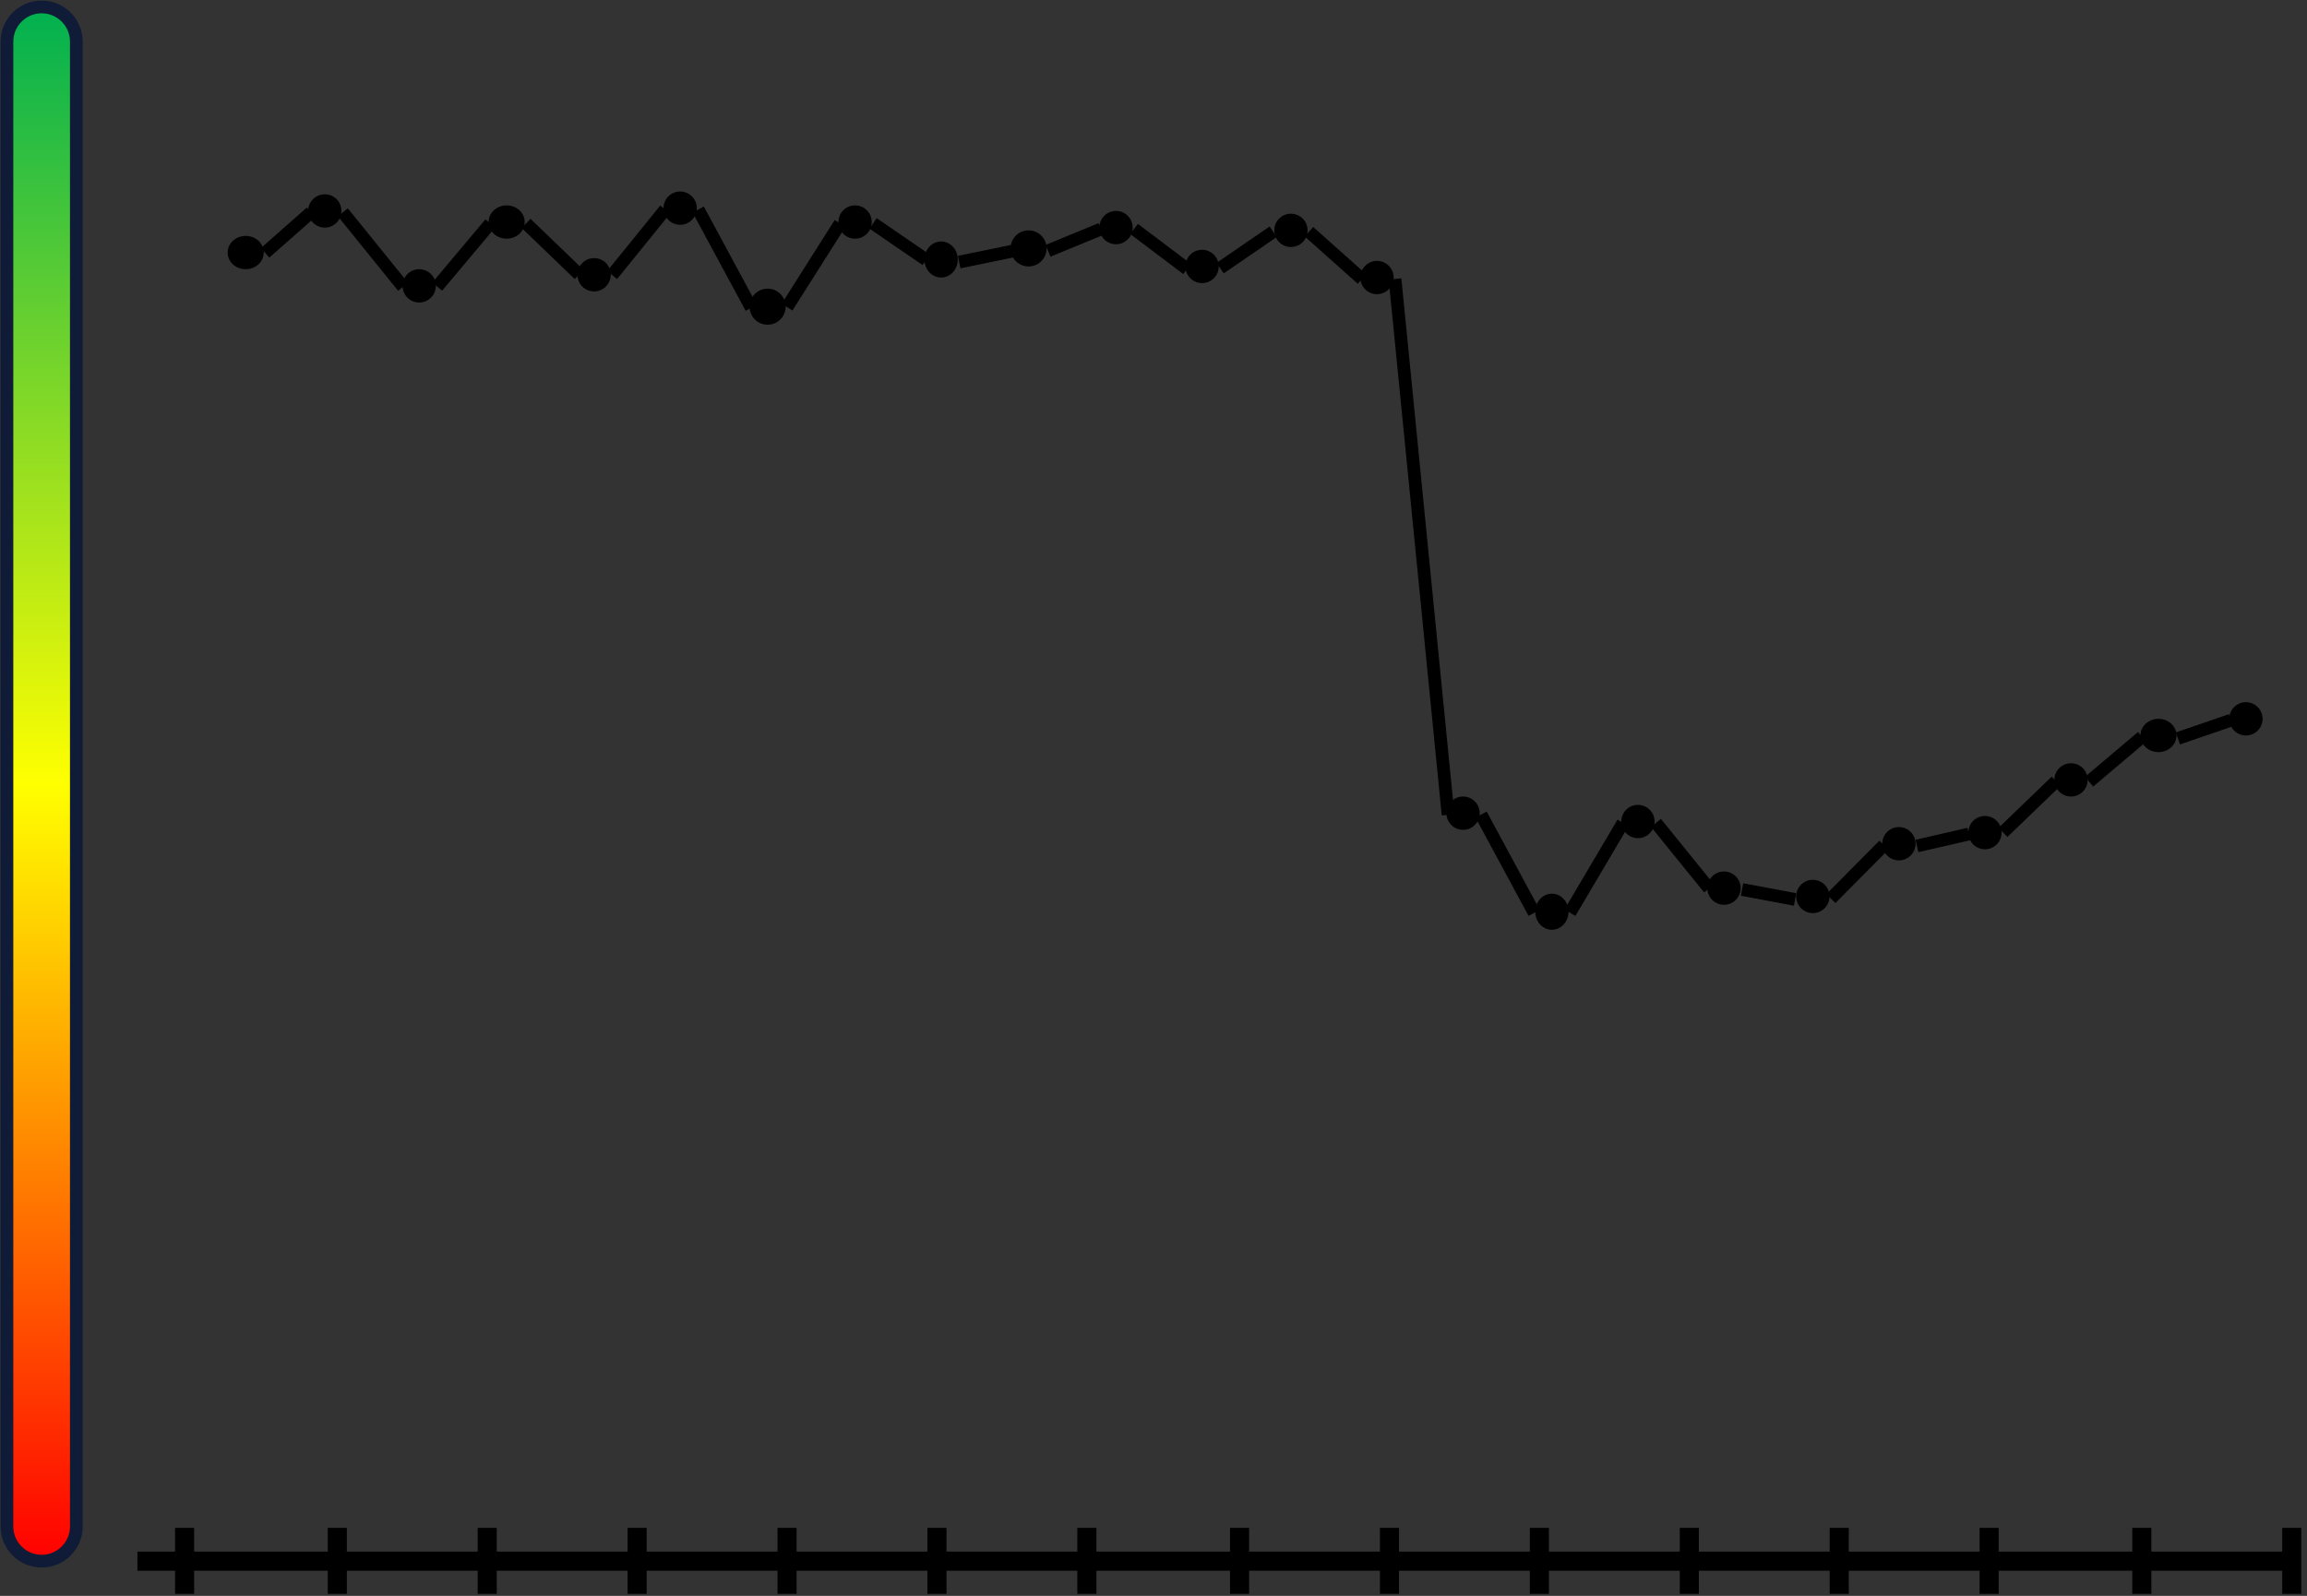 <svg width="831" height="575" xmlns="http://www.w3.org/2000/svg" xmlns:xlink="http://www.w3.org/1999/xlink" xml:space="preserve" overflow="hidden"><rect width="100%" height="100%" fill="#333333" stroke="none"/><defs><linearGradient x1="1251" y1="3652.5" x2="1251" y2="4212.5" gradientUnits="userSpaceOnUse" spreadMethod="reflect" id="fill0"><stop offset="0" stop-color="#00B050"/><stop offset="0.5" stop-color="#FFFF00"/><stop offset="1" stop-color="#FF0000"/></linearGradient></defs><g transform="translate(-1236 -3650)"><path d="M1238.5 3665C1238.5 3658.1 1244.1 3652.5 1251 3652.5L1251 3652.5C1257.9 3652.5 1263.5 3658.1 1263.5 3665L1263.5 4200C1263.5 4206.9 1257.9 4212.5 1251 4212.5L1251 4212.5C1244.1 4212.5 1238.5 4206.9 1238.5 4200Z" stroke="#0F1B37" stroke-width="4.583" stroke-linejoin="round" stroke-miterlimit="10" fill="url(#fill0)" fill-rule="evenodd"/><path d="M1285.5 4212.5 2063.37 4212.5" stroke="#000000" stroke-width="6.875" stroke-linejoin="round" stroke-miterlimit="10" fill="none" fill-rule="evenodd"/><path d="M0 0 0 23.772" stroke="#000000" stroke-width="6.875" stroke-linejoin="round" stroke-miterlimit="10" fill="none" fill-rule="evenodd" transform="matrix(1 0 0 -1 1302.5 4224.27)"/><path d="M0 0 0 23.772" stroke="#000000" stroke-width="6.875" stroke-linejoin="round" stroke-miterlimit="10" fill="none" fill-rule="evenodd" transform="matrix(1 0 0 -1 1357.5 4224.27)"/><path d="M0 0 0 23.772" stroke="#000000" stroke-width="6.875" stroke-linejoin="round" stroke-miterlimit="10" fill="none" fill-rule="evenodd" transform="matrix(1 0 0 -1 1411.5 4224.27)"/><path d="M0 0 0 23.772" stroke="#000000" stroke-width="6.875" stroke-linejoin="round" stroke-miterlimit="10" fill="none" fill-rule="evenodd" transform="matrix(1 0 0 -1 1465.5 4224.27)"/><path d="M0 0 0 23.772" stroke="#000000" stroke-width="6.875" stroke-linejoin="round" stroke-miterlimit="10" fill="none" fill-rule="evenodd" transform="matrix(1 0 0 -1 1519.5 4224.27)"/><path d="M0 0 0 23.772" stroke="#000000" stroke-width="6.875" stroke-linejoin="round" stroke-miterlimit="10" fill="none" fill-rule="evenodd" transform="matrix(1 0 0 -1 1573.5 4224.27)"/><path d="M0 0 0 23.772" stroke="#000000" stroke-width="6.875" stroke-linejoin="round" stroke-miterlimit="10" fill="none" fill-rule="evenodd" transform="matrix(1 0 0 -1 1627.5 4224.27)"/><path d="M0 0 0 23.772" stroke="#000000" stroke-width="6.875" stroke-linejoin="round" stroke-miterlimit="10" fill="none" fill-rule="evenodd" transform="matrix(1 0 0 -1 1682.5 4224.27)"/><path d="M0 0 0 23.772" stroke="#000000" stroke-width="6.875" stroke-linejoin="round" stroke-miterlimit="10" fill="none" fill-rule="evenodd" transform="matrix(1 0 0 -1 1736.5 4224.27)"/><path d="M0 0 0 23.772" stroke="#000000" stroke-width="6.875" stroke-linejoin="round" stroke-miterlimit="10" fill="none" fill-rule="evenodd" transform="matrix(1 0 0 -1 1790.5 4224.27)"/><path d="M0 0 0 23.772" stroke="#000000" stroke-width="6.875" stroke-linejoin="round" stroke-miterlimit="10" fill="none" fill-rule="evenodd" transform="matrix(1 0 0 -1 1844.5 4224.27)"/><path d="M0 0 0 23.772" stroke="#000000" stroke-width="6.875" stroke-linejoin="round" stroke-miterlimit="10" fill="none" fill-rule="evenodd" transform="matrix(1 0 0 -1 1898.5 4224.27)"/><path d="M0 0 0 23.772" stroke="#000000" stroke-width="6.875" stroke-linejoin="round" stroke-miterlimit="10" fill="none" fill-rule="evenodd" transform="matrix(1 0 0 -1 1952.5 4224.27)"/><path d="M0 0 0 23.772" stroke="#000000" stroke-width="6.875" stroke-linejoin="round" stroke-miterlimit="10" fill="none" fill-rule="evenodd" transform="matrix(1 0 0 -1 2007.5 4224.27)"/><path d="M0 0 0 23.772" stroke="#000000" stroke-width="6.875" stroke-linejoin="round" stroke-miterlimit="10" fill="none" fill-rule="evenodd" transform="matrix(1 0 0 -1 2061.5 4224.27)"/><path d="M1318 3741C1318 3737.69 1320.91 3735 1324.5 3735 1328.09 3735 1331 3737.69 1331 3741 1331 3744.31 1328.09 3747 1324.5 3747 1320.91 3747 1318 3744.31 1318 3741Z" fill-rule="evenodd"/><path d="M1347 3726C1347 3722.69 1349.69 3720 1353 3720 1356.31 3720 1359 3722.69 1359 3726 1359 3729.31 1356.31 3732 1353 3732 1349.69 3732 1347 3729.31 1347 3726Z" fill-rule="evenodd"/><path d="M1381 3753C1381 3749.69 1383.69 3747 1387 3747 1390.31 3747 1393 3749.69 1393 3753 1393 3756.31 1390.31 3759 1387 3759 1383.69 3759 1381 3756.31 1381 3753Z" fill-rule="evenodd"/><path d="M1412 3730C1412 3726.69 1414.91 3724 1418.5 3724 1422.09 3724 1425 3726.69 1425 3730 1425 3733.31 1422.09 3736 1418.5 3736 1414.91 3736 1412 3733.31 1412 3730Z" fill-rule="evenodd"/><path d="M1444 3749C1444 3745.69 1446.69 3743 1450 3743 1453.31 3743 1456 3745.69 1456 3749 1456 3752.31 1453.31 3755 1450 3755 1446.69 3755 1444 3752.31 1444 3749Z" fill-rule="evenodd"/><path d="M1475 3725C1475 3721.69 1477.69 3719 1481 3719 1484.31 3719 1487 3721.69 1487 3725 1487 3728.31 1484.31 3731 1481 3731 1477.69 3731 1475 3728.31 1475 3725Z" fill-rule="evenodd"/><path d="M1506 3760.5C1506 3756.91 1508.91 3754 1512.5 3754 1516.09 3754 1519 3756.91 1519 3760.5 1519 3764.09 1516.09 3767 1512.5 3767 1508.91 3767 1506 3764.09 1506 3760.5Z" fill-rule="evenodd"/><path d="M1538 3730C1538 3726.69 1540.69 3724 1544 3724 1547.31 3724 1550 3726.69 1550 3730 1550 3733.31 1547.31 3736 1544 3736 1540.69 3736 1538 3733.31 1538 3730Z" fill-rule="evenodd"/><path d="M1569 3743.5C1569 3739.91 1571.69 3737 1575 3737 1578.31 3737 1581 3739.91 1581 3743.5 1581 3747.09 1578.31 3750 1575 3750 1571.69 3750 1569 3747.09 1569 3743.5Z" fill-rule="evenodd"/><path d="M1600 3739.5C1600 3735.91 1602.91 3733 1606.5 3733 1610.09 3733 1613 3735.91 1613 3739.5 1613 3743.09 1610.09 3746 1606.5 3746 1602.91 3746 1600 3743.09 1600 3739.5Z" fill-rule="evenodd"/><path d="M1632 3732C1632 3728.69 1634.69 3726 1638 3726 1641.31 3726 1644 3728.69 1644 3732 1644 3735.31 1641.31 3738 1638 3738 1634.69 3738 1632 3735.31 1632 3732Z" fill-rule="evenodd"/><path d="M1663 3746C1663 3742.69 1665.69 3740 1669 3740 1672.31 3740 1675 3742.69 1675 3746 1675 3749.31 1672.31 3752 1669 3752 1665.69 3752 1663 3749.31 1663 3746Z" fill-rule="evenodd"/><path d="M1695 3733C1695 3729.69 1697.69 3727 1701 3727 1704.31 3727 1707 3729.69 1707 3733 1707 3736.31 1704.31 3739 1701 3739 1697.69 3739 1695 3736.31 1695 3733Z" fill-rule="evenodd"/><path d="M1726 3750C1726 3746.69 1728.69 3744 1732 3744 1735.31 3744 1738 3746.69 1738 3750 1738 3753.31 1735.31 3756 1732 3756 1728.69 3756 1726 3753.31 1726 3750Z" fill-rule="evenodd"/><path d="M1757 3943C1757 3939.69 1759.69 3937 1763 3937 1766.31 3937 1769 3939.69 1769 3943 1769 3946.31 1766.31 3949 1763 3949 1759.69 3949 1757 3946.31 1757 3943Z" fill-rule="evenodd"/><path d="M1789 3978.5C1789 3974.91 1791.69 3972 1795 3972 1798.31 3972 1801 3974.91 1801 3978.5 1801 3982.09 1798.31 3985 1795 3985 1791.69 3985 1789 3982.09 1789 3978.5Z" fill-rule="evenodd"/><path d="M1820 3946C1820 3942.69 1822.69 3940 1826 3940 1829.31 3940 1832 3942.69 1832 3946 1832 3949.31 1829.31 3952 1826 3952 1822.69 3952 1820 3949.31 1820 3946Z" fill-rule="evenodd"/><path d="M1851 3970C1851 3966.69 1853.69 3964 1857 3964 1860.31 3964 1863 3966.69 1863 3970 1863 3973.31 1860.31 3976 1857 3976 1853.69 3976 1851 3973.31 1851 3970Z" fill-rule="evenodd"/><path d="M1883 3973C1883 3969.69 1885.69 3967 1889 3967 1892.31 3967 1895 3969.69 1895 3973 1895 3976.31 1892.31 3979 1889 3979 1885.69 3979 1883 3976.31 1883 3973Z" fill-rule="evenodd"/><path d="M1914 3954C1914 3950.69 1916.69 3948 1920 3948 1923.31 3948 1926 3950.69 1926 3954 1926 3957.31 1923.31 3960 1920 3960 1916.69 3960 1914 3957.31 1914 3954Z" fill-rule="evenodd"/><path d="M1945 3950C1945 3946.69 1947.69 3944 1951 3944 1954.31 3944 1957 3946.69 1957 3950 1957 3953.31 1954.31 3956 1951 3956 1947.69 3956 1945 3953.31 1945 3950Z" fill-rule="evenodd"/><path d="M1976 3931C1976 3927.69 1978.69 3925 1982 3925 1985.31 3925 1988 3927.69 1988 3931 1988 3934.31 1985.31 3937 1982 3937 1978.69 3937 1976 3934.31 1976 3931Z" fill-rule="evenodd"/><path d="M2007 3915C2007 3911.69 2009.91 3909 2013.5 3909 2017.09 3909 2020 3911.69 2020 3915 2020 3918.31 2017.09 3921 2013.5 3921 2009.91 3921 2007 3918.31 2007 3915Z" fill-rule="evenodd"/><path d="M2039 3909C2039 3905.69 2041.69 3903 2045 3903 2048.31 3903 2051 3905.69 2051 3909 2051 3912.31 2048.31 3915 2045 3915 2041.69 3915 2039 3912.31 2039 3909Z" fill-rule="evenodd"/><path d="M0 0 16.538 14.591" stroke="#000000" stroke-width="4.583" stroke-linejoin="round" stroke-miterlimit="10" fill="none" fill-rule="evenodd" transform="matrix(1 0 0 -1 1331.5 3741.09)"/><path d="M1359.5 3726.5 1381.18 3753.32" stroke="#000000" stroke-width="4.583" stroke-linejoin="round" stroke-miterlimit="10" fill="none" fill-rule="evenodd"/><path d="M0 0 19.107 22.759" stroke="#000000" stroke-width="4.583" stroke-linejoin="round" stroke-miterlimit="10" fill="none" fill-rule="evenodd" transform="matrix(1 0 0 -1 1393.5 3753.26)"/><path d="M1425.5 3730.5 1444.61 3748.89" stroke="#000000" stroke-width="4.583" stroke-linejoin="round" stroke-miterlimit="10" fill="none" fill-rule="evenodd"/><path d="M1487.5 3725.5 1506.61 3760.9" stroke="#000000" stroke-width="4.583" stroke-linejoin="round" stroke-miterlimit="10" fill="none" fill-rule="evenodd"/><path d="M0 0 19.107 30.151" stroke="#000000" stroke-width="4.583" stroke-linejoin="round" stroke-miterlimit="10" fill="none" fill-rule="evenodd" transform="matrix(1 0 0 -1 1519.5 3760.65)"/><path d="M1550.5 3730.5 1569.61 3743.61" stroke="#000000" stroke-width="4.583" stroke-linejoin="round" stroke-miterlimit="10" fill="none" fill-rule="evenodd"/><path d="M0 0 19.107 3.933" stroke="#000000" stroke-width="4.583" stroke-linejoin="round" stroke-miterlimit="10" fill="none" fill-rule="evenodd" transform="matrix(1 0 0 -1 1581.5 3744.43)"/><path d="M0 0 19.107 23.597" stroke="#000000" stroke-width="4.583" stroke-linejoin="round" stroke-miterlimit="10" fill="none" fill-rule="evenodd" transform="matrix(1 0 0 -1 1456.5 3749.1)"/><path d="M1644.5 3732.5 1663.61 3746.92" stroke="#000000" stroke-width="4.583" stroke-linejoin="round" stroke-miterlimit="10" fill="none" fill-rule="evenodd"/><path d="M0 0 19.107 13.109" stroke="#000000" stroke-width="4.583" stroke-linejoin="round" stroke-miterlimit="10" fill="none" fill-rule="evenodd" transform="matrix(1 0 0 -1 1675.5 3746.61)"/><path d="M1707.5 3733.5 1726.61 3750.54" stroke="#000000" stroke-width="4.583" stroke-linejoin="round" stroke-miterlimit="10" fill="none" fill-rule="evenodd"/><path d="M1738.5 3750.5 1757.61 3943.57" stroke="#000000" stroke-width="4.583" stroke-linejoin="round" stroke-miterlimit="10" fill="none" fill-rule="evenodd"/><path d="M0 0 19.107 32.354" stroke="#000000" stroke-width="4.583" stroke-linejoin="round" stroke-miterlimit="10" fill="none" fill-rule="evenodd" transform="matrix(1 0 0 -1 1801.5 3978.85)"/><path d="M1832.5 3946.5 1851.61 3970.1" stroke="#000000" stroke-width="4.583" stroke-linejoin="round" stroke-miterlimit="10" fill="none" fill-rule="evenodd"/><path d="M1863.5 3970.5 1882.61 3974.08" stroke="#000000" stroke-width="4.583" stroke-linejoin="round" stroke-miterlimit="10" fill="none" fill-rule="evenodd"/><path d="M0 0 19.107 19.258" stroke="#000000" stroke-width="4.583" stroke-linejoin="round" stroke-miterlimit="10" fill="none" fill-rule="evenodd" transform="matrix(1 0 0 -1 1895.5 3973.76)"/><path d="M1769.5 3943.5 1788.61 3978.9" stroke="#000000" stroke-width="4.583" stroke-linejoin="round" stroke-miterlimit="10" fill="none" fill-rule="evenodd"/><path d="M0 0 19.107 7.866" stroke="#000000" stroke-width="4.583" stroke-linejoin="round" stroke-miterlimit="10" fill="none" fill-rule="evenodd" transform="matrix(1 0 0 -1 1613.5 3740.37)"/><path d="M0 0 19.107 18.407" stroke="#000000" stroke-width="4.583" stroke-linejoin="round" stroke-miterlimit="10" fill="none" fill-rule="evenodd" transform="matrix(1 0 0 -1 1957.5 3949.91)"/><path d="M0 0 19.107 6.555" stroke="#000000" stroke-width="4.583" stroke-linejoin="round" stroke-miterlimit="10" fill="none" fill-rule="evenodd" transform="matrix(1 0 0 -1 2020.5 3916.05)"/><path d="M0 0 19.107 16.151" stroke="#000000" stroke-width="4.583" stroke-linejoin="round" stroke-miterlimit="10" fill="none" fill-rule="evenodd" transform="matrix(1 0 0 -1 1988.5 3931.65)"/><path d="M0 0 18.694 4.298" stroke="#000000" stroke-width="4.583" stroke-linejoin="round" stroke-miterlimit="10" fill="none" fill-rule="evenodd" transform="matrix(1 0 0 -1 1926.5 3954.8)"/></g></svg>